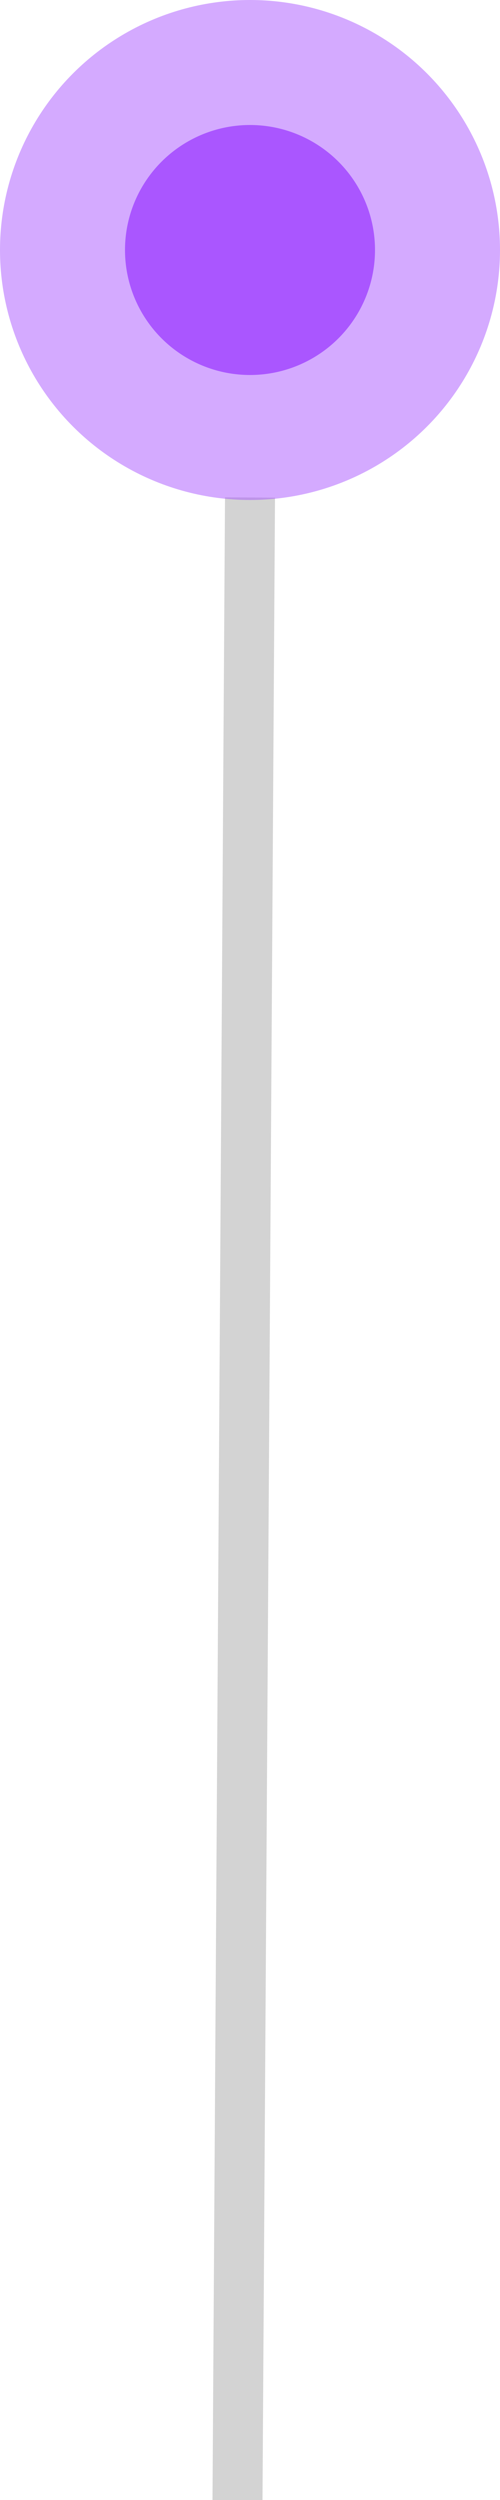 <svg width="20" height="100" viewBox="0 0 20 100" xmlns="http://www.w3.org/2000/svg" xmlns:svg="http://www.w3.org/2000/svg">
	<g>
		<line id="svg_5" y2="127.955" x2="9.325" y1="19.9" x1="10" stroke-width="2" stroke="#d3d3d3" fill="none" />
		<circle fill-opacity="0.5" id="svg_8" r="10" cy="10" cx="10" stroke-width="0" stroke="#aa56ff" fill="#aa56ff" />
		<circle id="svg_11" r="5" cy="10" cx="10" stroke-linecap="null" stroke-linejoin="null" stroke-dasharray="null" stroke-width="0" stroke="#aa56ff" fill="#aa56ff" />
	</g>
</svg>